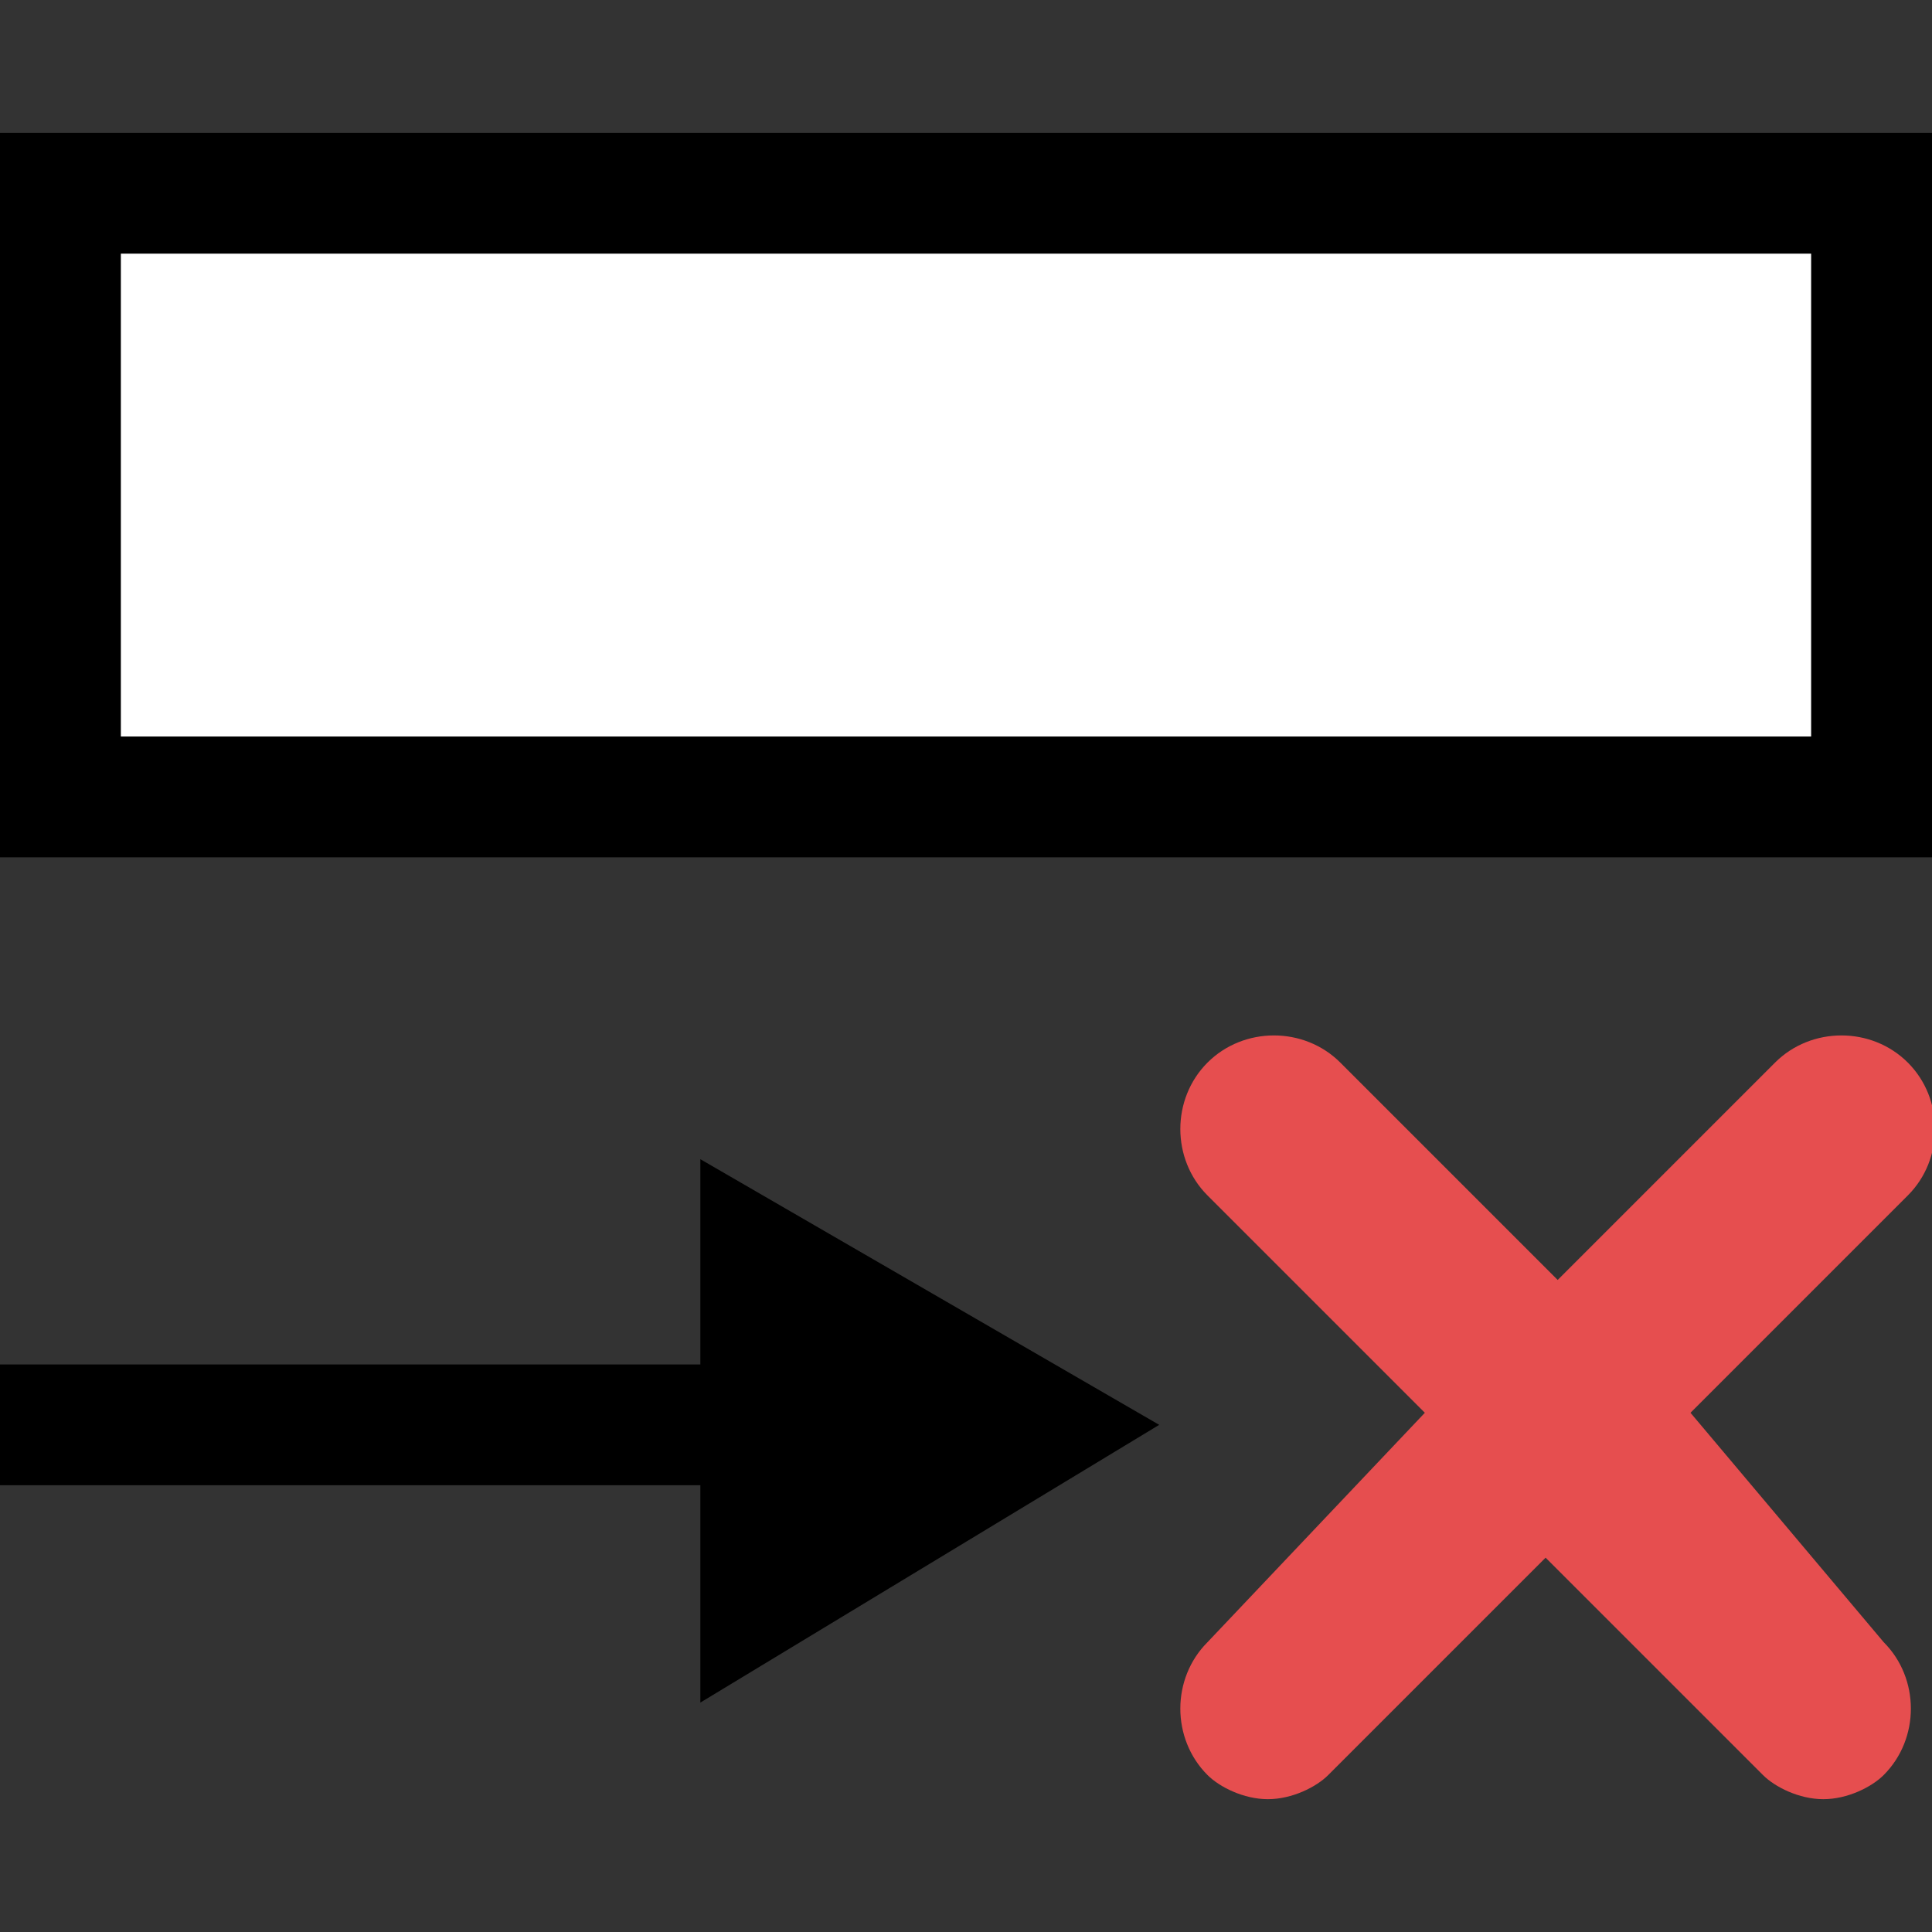 <?xml version="1.0" encoding="utf-8"?>
<!-- Generator: Adobe Illustrator 19.1.0, SVG Export Plug-In . SVG Version: 6.00 Build 0)  -->
<!DOCTYPE svg PUBLIC "-//W3C//DTD SVG 1.1//EN" "http://www.w3.org/Graphics/SVG/1.1/DTD/svg11.dtd">
<svg version="1.1" id="Ebene_1" xmlns="http://www.w3.org/2000/svg" xmlns:xlink="http://www.w3.org/1999/xlink" x="0px" y="0px"
	 viewBox="-289 412.9 16 16" style="enable-background:new -289 412.9 16 16;" xml:space="preserve">
<rect x="-289" y="412.9" width="16" height="16" fill="#333333" stroke="none"/>
<style type="text/css">
	.st0{fill:#FFFFFF;}
	.st1{fill:#E64E4F;}
</style>
<g>
	<g id="XMLID_1_">
		<rect id="XMLID_72_" x="-288" y="415" class="st0" width="14" height="4"/>
		<path id="XMLID_69_" d="M-273,414h-16v6h16V414z M-288,419v-4h14v4H-288z"/>
	</g>
	<g id="XMLID_11_">
		<polygon id="XMLID_12_" points="-279.4,424.7 -283.2,422.5 -283.2,424.2 -289,424.2 -289,425.2 -283.2,425.2 -283.2,427 		"/>
	</g>
	<g id="XMLID_132_">
		<path id="XMLID_133_" class="st1" d="M-275,424.6l1.8-1.8c0.3-0.3,0.3-0.8,0-1.1c-0.3-0.3-0.8-0.3-1.1,0l-1.8,1.8l-1.8-1.8
			c-0.3-0.3-0.8-0.3-1.1,0c-0.3,0.3-0.3,0.8,0,1.1l1.8,1.8l-1.8,1.9c-0.3,0.3-0.3,0.8,0,1.1c0.1,0.1,0.3,0.2,0.5,0.2
			s0.4-0.1,0.5-0.2l1.8-1.8l1.8,1.8c0.1,0.1,0.3,0.2,0.5,0.2c0.2,0,0.4-0.1,0.5-0.2c0.3-0.3,0.3-0.8,0-1.1L-275,424.6z"/>
	</g>
</g>
</svg>
